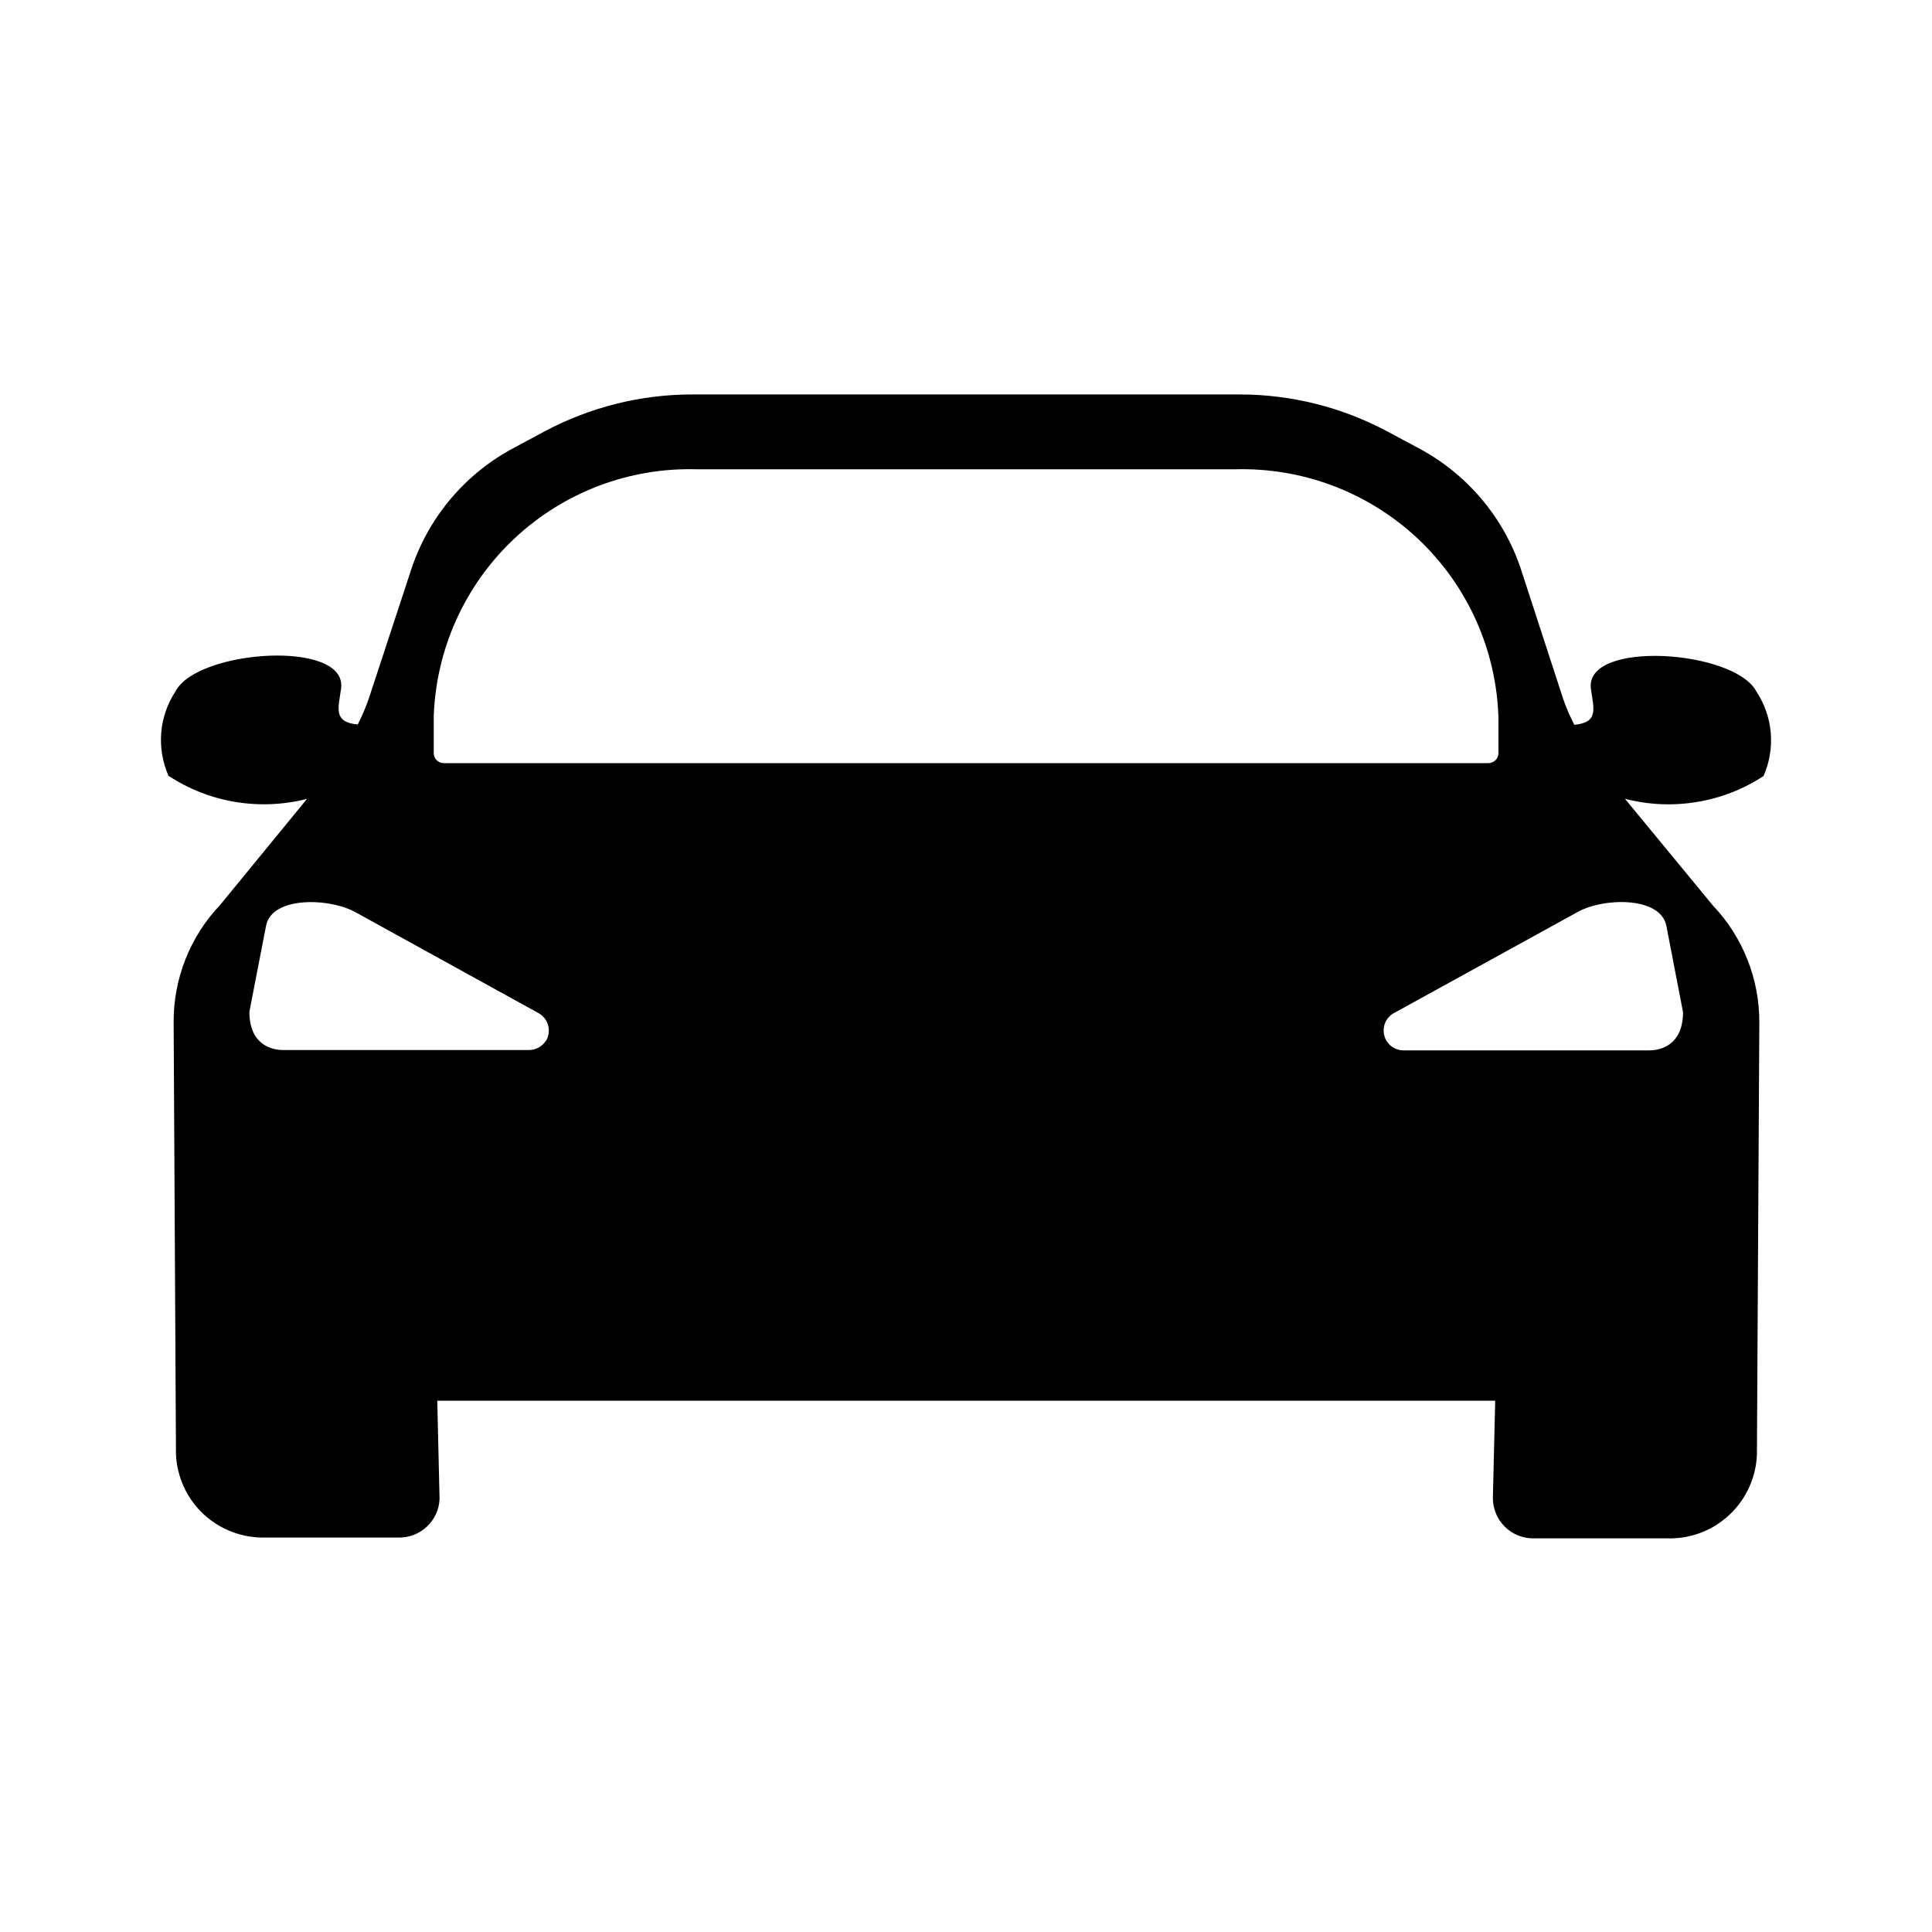 <svg width="24" height="24" viewBox="0 0 24 24" fill="none" xmlns="http://www.w3.org/2000/svg">
<path d="M21.907 9.641C21.981 9.473 22.012 9.288 21.997 9.105C21.982 8.921 21.92 8.745 21.819 8.591C21.549 8.072 19.679 7.944 19.763 8.558C19.797 8.806 19.863 8.974 19.557 9.004C19.504 8.902 19.458 8.796 19.42 8.687L18.89 7.06C18.672 6.414 18.212 5.876 17.608 5.56L17.235 5.36C16.67 5.058 16.04 4.9 15.4 4.9H8.605C7.964 4.899 7.334 5.056 6.768 5.357L6.396 5.557C5.792 5.873 5.332 6.411 5.114 7.057L4.58 8.682C4.542 8.791 4.497 8.897 4.444 9C4.136 8.97 4.203 8.8 4.237 8.554C4.321 7.94 2.451 8.068 2.181 8.587C2.08 8.741 2.018 8.917 2.003 9.101C1.988 9.284 2.019 9.469 2.093 9.637C2.344 9.802 2.627 9.913 2.923 9.962C3.22 10.011 3.523 9.998 3.814 9.924L2.735 11.241C2.361 11.634 2.154 12.157 2.157 12.7L2.186 18.064C2.198 18.349 2.322 18.617 2.53 18.811C2.739 19.004 3.015 19.108 3.3 19.1H4.944C5.075 19.104 5.203 19.057 5.299 18.968C5.396 18.879 5.454 18.756 5.46 18.625V18.604L5.432 17.4H18.574L18.545 18.61C18.545 18.743 18.598 18.87 18.692 18.964C18.785 19.057 18.912 19.11 19.045 19.11H20.709C20.995 19.119 21.272 19.015 21.481 18.82C21.69 18.625 21.814 18.355 21.825 18.07L21.855 12.706C21.858 12.163 21.651 11.64 21.277 11.247L20.186 9.923C20.477 9.998 20.78 10.012 21.076 9.963C21.373 9.915 21.655 9.805 21.907 9.641ZM5.388 8.9C5.417 8.058 5.778 7.263 6.393 6.687C7.007 6.112 7.825 5.803 8.667 5.83H15.333C16.176 5.804 16.995 6.113 17.61 6.689C18.225 7.266 18.586 8.063 18.614 8.906V9.356C18.614 9.389 18.601 9.421 18.577 9.444C18.554 9.467 18.522 9.48 18.489 9.48H5.512C5.479 9.48 5.448 9.467 5.424 9.444C5.401 9.42 5.388 9.389 5.388 9.356V8.9ZM6.781 12.929C6.759 12.963 6.729 12.992 6.693 13.012C6.657 13.032 6.617 13.043 6.576 13.044H3.516C3.38 13.044 3.098 12.982 3.098 12.569L3.305 11.5C3.376 11.128 4.111 11.149 4.438 11.344L6.7 12.591C6.756 12.626 6.796 12.681 6.811 12.745C6.826 12.809 6.815 12.877 6.781 12.933V12.929ZM20.7 11.5L20.907 12.573C20.907 12.986 20.625 13.048 20.489 13.048H17.429C17.376 13.047 17.324 13.028 17.282 12.995C17.241 12.963 17.21 12.917 17.197 12.866C17.183 12.814 17.186 12.76 17.205 12.71C17.225 12.661 17.26 12.619 17.305 12.591L19.571 11.344C19.889 11.149 20.624 11.126 20.7 11.5Z" fill="black"/>
</svg>
